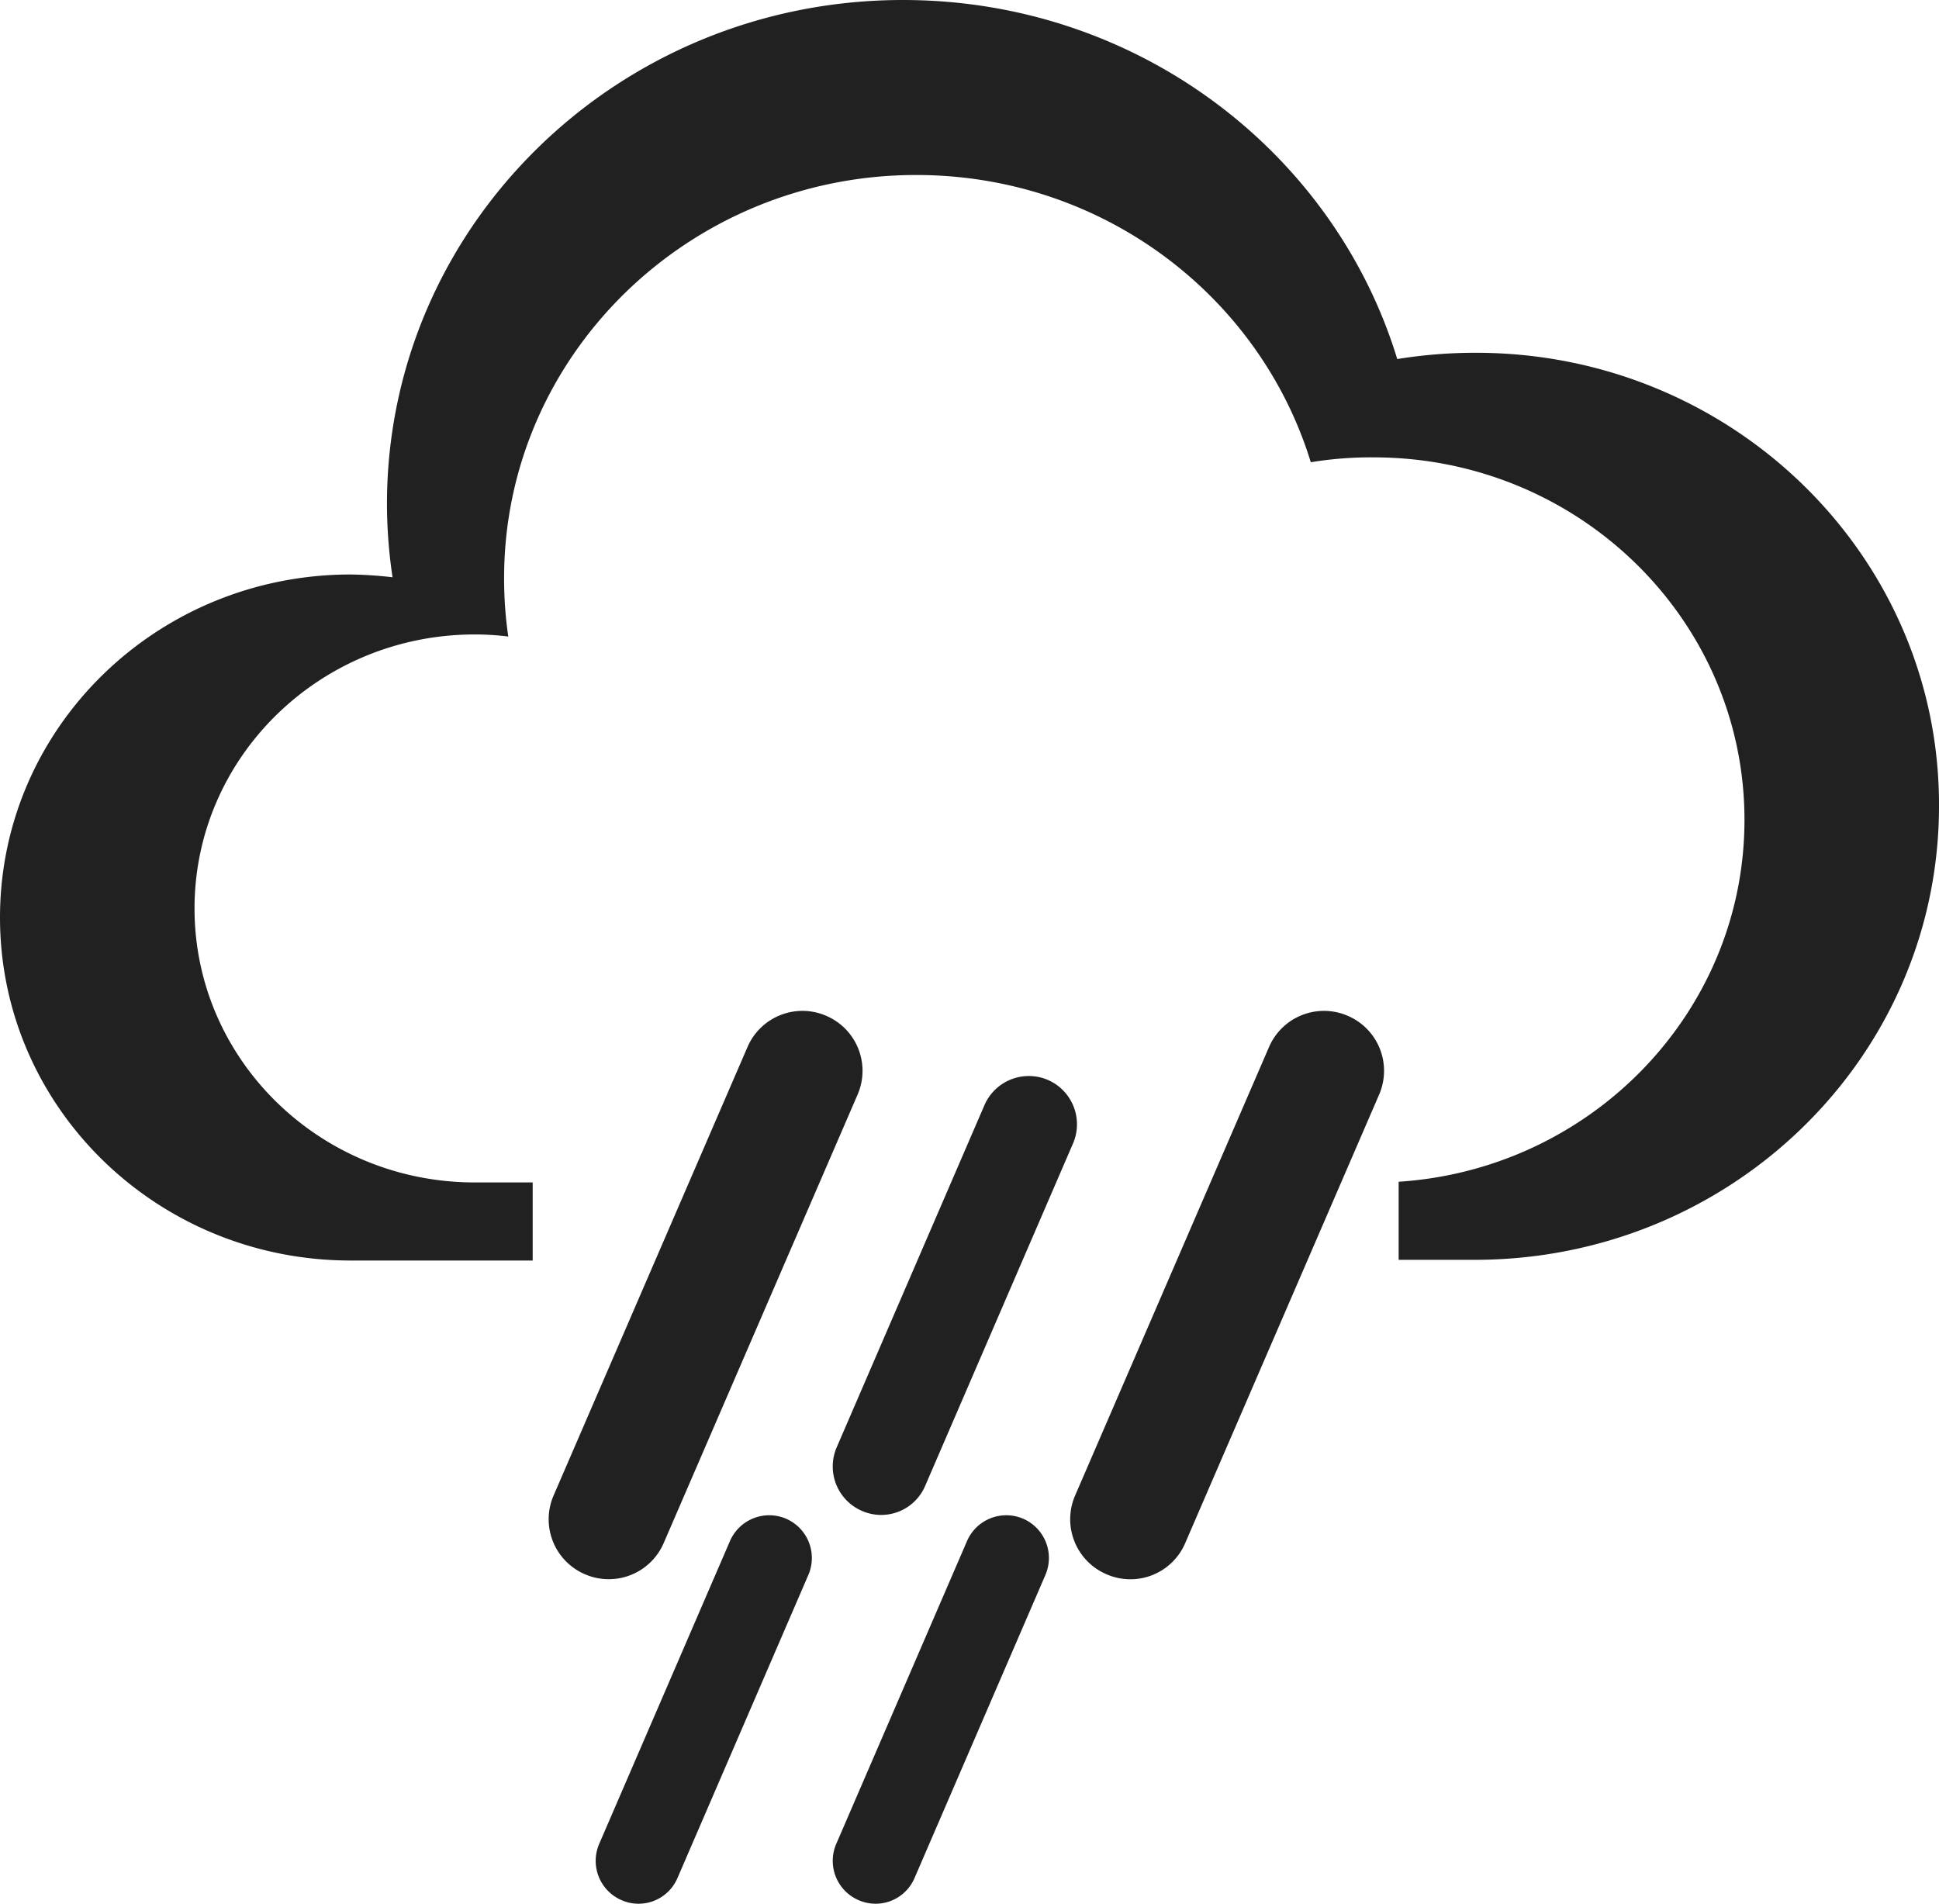 <svg xmlns="http://www.w3.org/2000/svg" viewBox="2215 2268.4 278.1 273.068"><defs><style>.a{fill:#212121;}</style></defs><g transform="translate(1937 2004)"><path class="a" d="M489.7,315a69.87,69.87,0,0,0-11.3.9c-9.1-29.8-37.4-51.5-70.9-51.5-40.9,0-74,32.4-74,72.3a72.035,72.035,0,0,0,.8,10.5,58.48,58.48,0,0,0-6-.4c-27.8,0-50.3,22-50.3,49.2s22.5,49.2,50.3,49.2h26.1V434h-8.3c-22.2,0-40.2-17.6-40.2-39.3s18-39.3,40.2-39.3a38.665,38.665,0,0,1,4.8.3,57.273,57.273,0,0,1-.6-8.4c0-31.9,26.5-57.8,59.1-57.8,26.8,0,49.3,17.4,56.6,41.2a52.934,52.934,0,0,1,9-.7c29.4,0,53.2,23.3,53.2,52,0,27.5-21.9,50.1-49.6,51.9v11.2h10.9c36.8,0,66.6-29.1,66.6-65.1C556.2,344.1,526.4,315,489.7,315Z"/><path class="a" d="M361.9,490.2h0a8.579,8.579,0,0,1-4.5-11.3l27.8-64.3a8.579,8.579,0,0,1,11.3-4.5h0a8.579,8.579,0,0,1,4.5,11.3l-27.8,64.3A8.579,8.579,0,0,1,361.9,490.2Z"/><path class="a" d="M401.6,481.1h0A6.938,6.938,0,0,1,398,472l21.2-49.1a6.938,6.938,0,0,1,9.1-3.6h0a6.938,6.938,0,0,1,3.6,9.1l-21.2,49.1A6.855,6.855,0,0,1,401.6,481.1Z"/><path class="a" d="M436.7,490.2h0a8.579,8.579,0,0,1-4.5-11.3L460,414.6a8.579,8.579,0,0,1,11.3-4.5h0a8.579,8.579,0,0,1,4.5,11.3L448,485.7A8.546,8.546,0,0,1,436.7,490.2Z"/><path class="a" d="M401.122,473.933h0a6.14,6.14,0,0,1-3.186-8.054L416.7,422.422a6.14,6.14,0,0,1,8.054-3.186h0a6.14,6.14,0,0,1,3.186,8.054l-18.764,43.457A6.067,6.067,0,0,1,401.122,473.933Z" transform="translate(-34 63)"/><path class="a" d="M401.122,473.933h0a6.14,6.14,0,0,1-3.186-8.054L416.7,422.422a6.14,6.14,0,0,1,8.054-3.186h0a6.14,6.14,0,0,1,3.186,8.054l-18.764,43.457A6.067,6.067,0,0,1,401.122,473.933Z" transform="translate(0 63)"/></g></svg>
